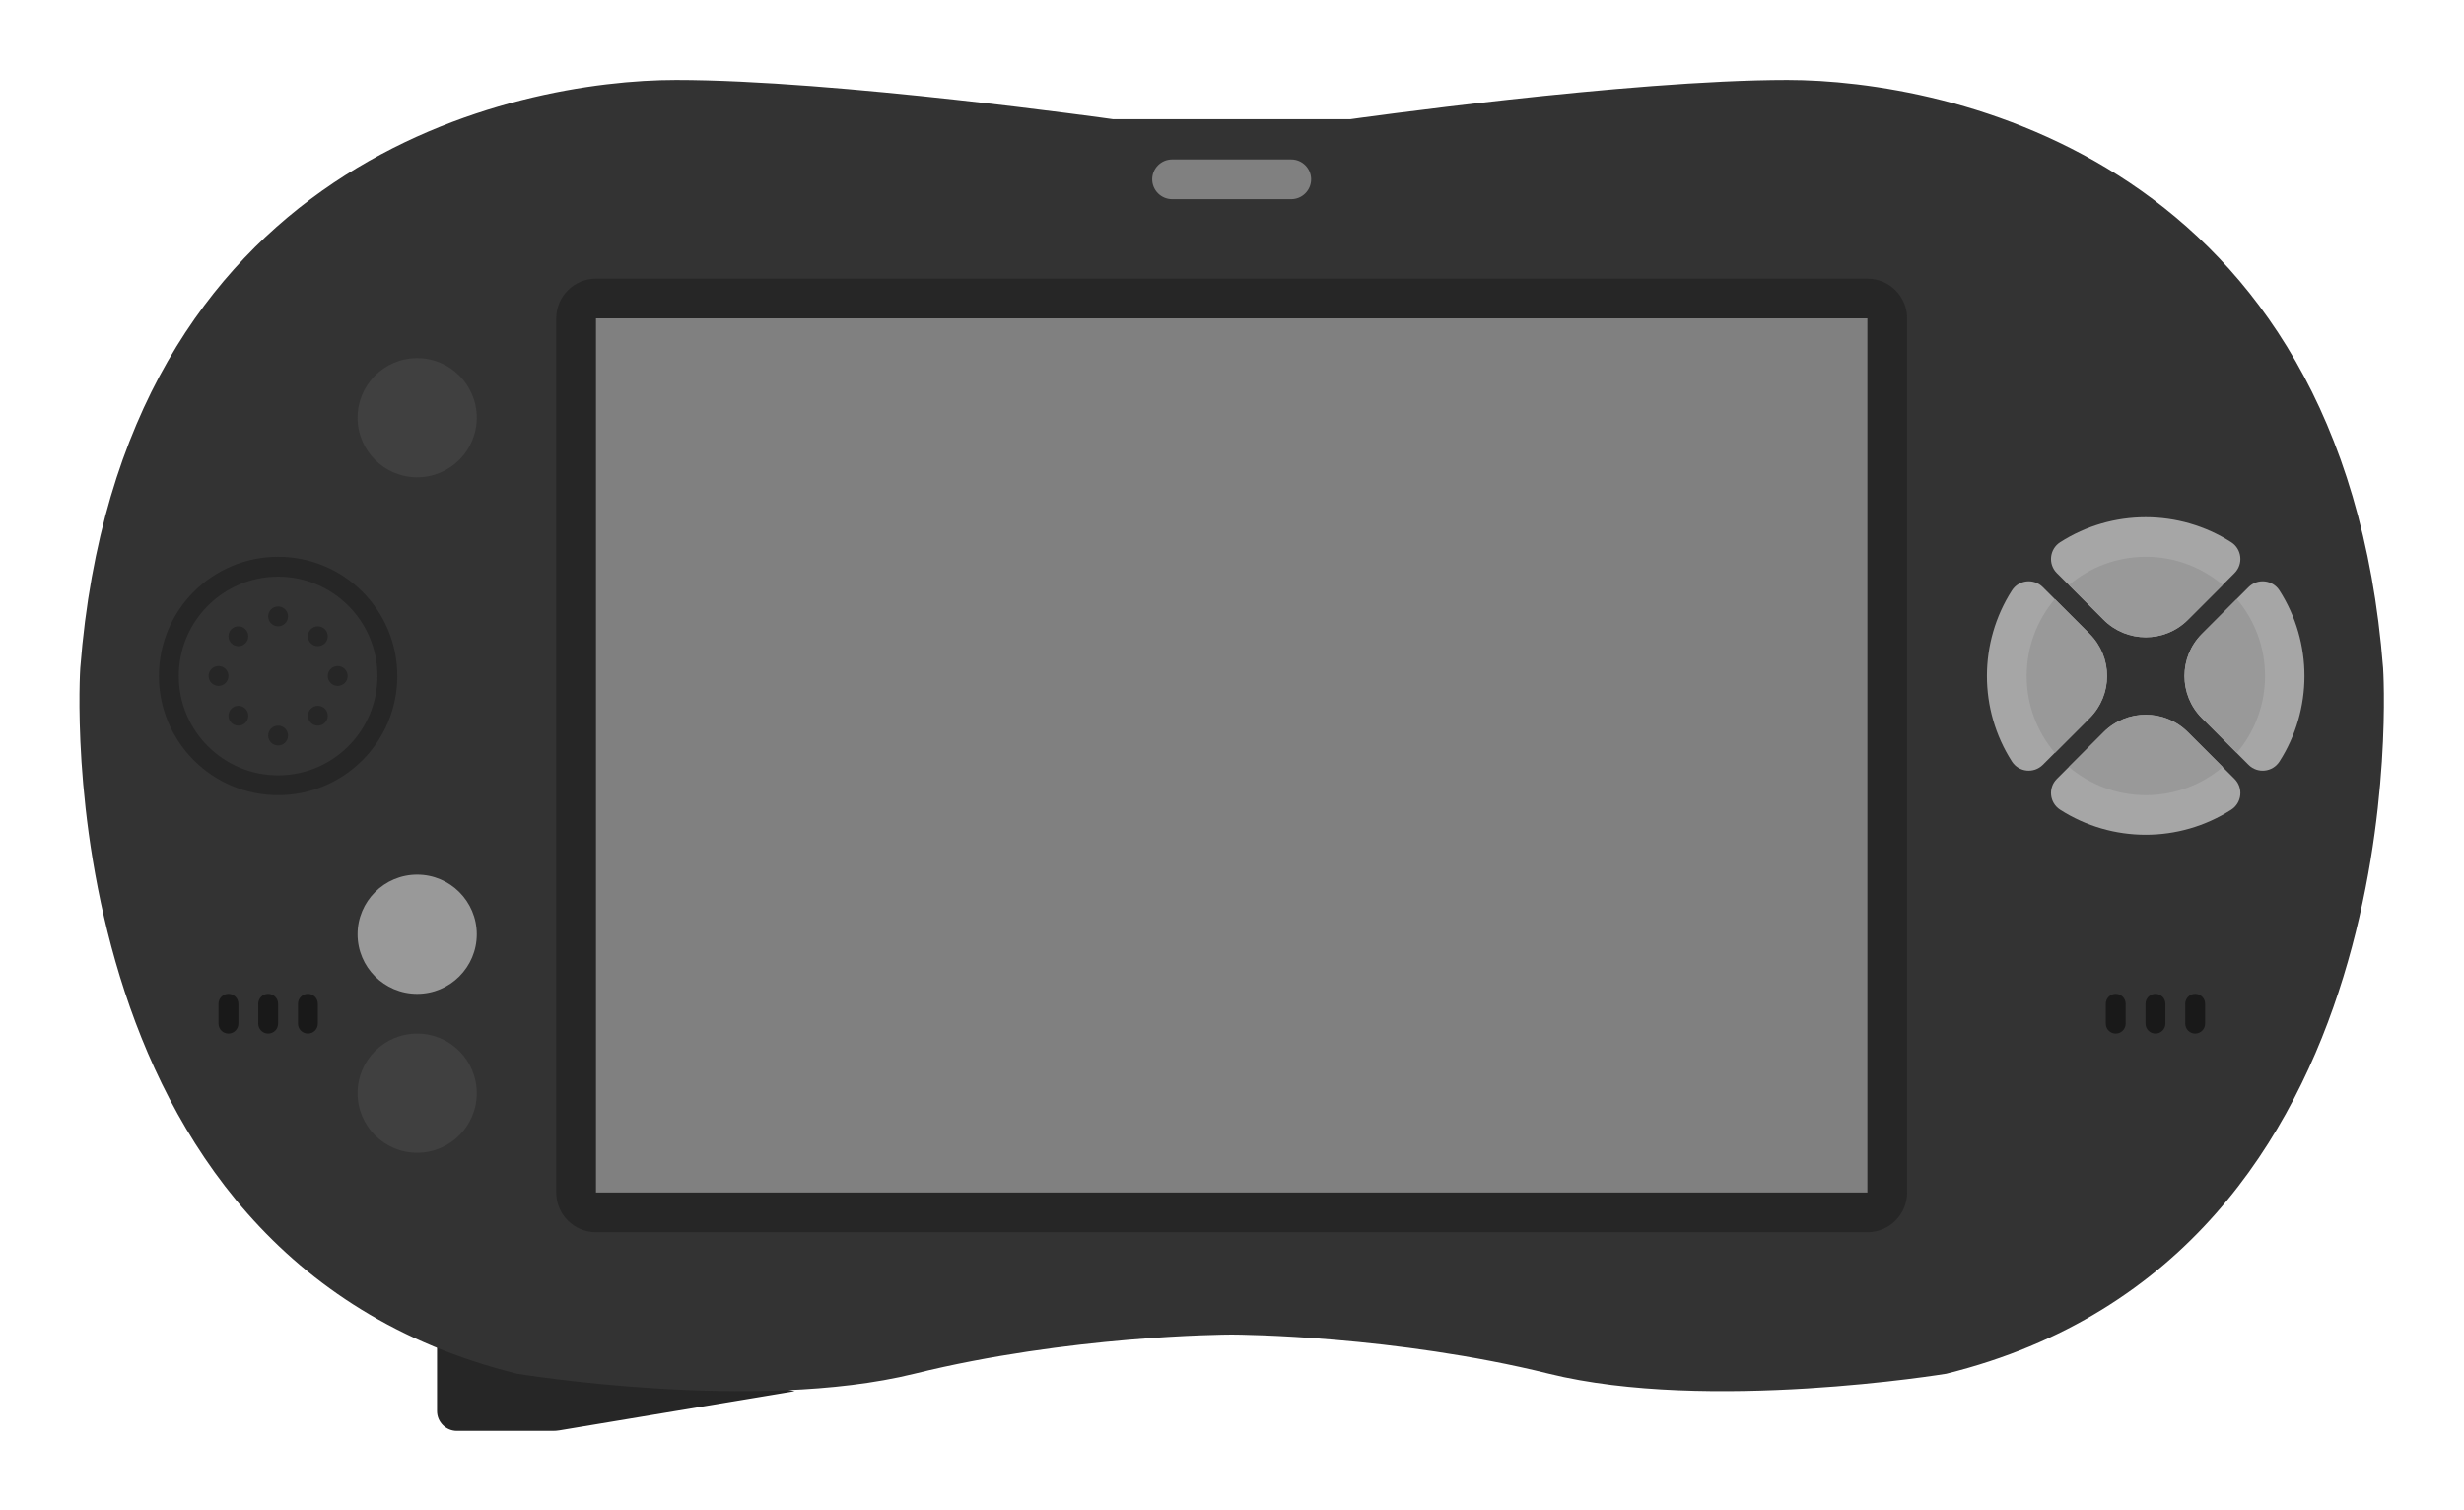 <?xml version="1.0" encoding="UTF-8" standalone="no"?>
<svg
   xmlns:dc="http://purl.org/dc/elements/1.1/"
   xmlns:cc="http://creativecommons.org/ns#"
   xmlns:rdf="http://www.w3.org/1999/02/22-rdf-syntax-ns#"
   xmlns:svg="http://www.w3.org/2000/svg"
   xmlns="http://www.w3.org/2000/svg"
   viewBox="0 0 330.666 202.666"
   height="202.666"
   width="330.666"
   xml:space="preserve"
   id="svg2"
   version="1.1"><defs
     id="defs6"><clipPath
       id="clipPath18"
       clipPathUnits="userSpaceOnUse"><path
         id="path16"
         d="M 0,256 H 256 V 0 H 0 Z" /></clipPath><clipPath
       id="clipPath26"
       clipPathUnits="userSpaceOnUse"><path
         id="path24"
         d="M 4,204 H 252 V 52 H 4 Z" /></clipPath></defs><g
     transform="matrix(1.333,0,0,-1.333,-5.334,272)"
     id="g10"><g
       id="g12"><g
         clip-path="url(#clipPath18)"
         id="g14"><g
           id="g20"><g
             id="g22" /><g
             id="g34"><g
               style="opacity:0.5"
               id="g32"
               clip-path="url(#clipPath26)"><g
                 id="g30"
                 transform="translate(251.9,137.336)"><path
                   id="path28"
                   style="fill:#ffffff;fill-opacity:1;fill-rule:nonzero;stroke:none"
                   d="M 0,0 -0.003,0.042 -0.006,0.083 C -1.334,17.12 -7.444,40.468 -29.015,54.946 -44.771,65.522 -61.5,66.664 -67.961,66.664 c -15.29,0 -40.356,-3.37 -44.539,-3.947 h -11.359 -0.082 -11.36 c -4.182,0.577 -29.248,3.947 -44.539,3.947 -6.461,0 -23.189,-1.142 -38.946,-11.718 -11.906,-7.991 -26.603,-23.997 -29.008,-54.863 L -247.798,0.041 -247.801,0 c -0.039,-0.589 -0.922,-14.594 3.422,-30.786 5.42,-20.207 16.596,-35.061 32.479,-43.289 v -1.261 c 0,-5.514 4.485,-10 10,-10 h 9.669 c 0.659,0 1.323,0.054 1.973,0.163 l 23.673,3.946 0.856,0.143 c 4.394,0.302 8.353,0.885 11.797,1.735 1.282,0.316 2.563,0.605 3.836,0.87 l 9.783,1.63 c 8.884,1.149 15.777,1.21 16.413,1.214 0.938,-0.005 15.533,-0.137 30.031,-3.714 5.344,-1.318 11.868,-1.987 19.391,-1.987 12.361,0 23.348,1.784 23.81,1.86 l 0.312,0.051 0.306,0.076 c 22.498,5.552 38.307,21.244 45.717,45.381 C 1.037,-16.476 0.045,-0.665 0,0" /></g></g></g></g><g
           transform="translate(48,72)"
           id="g36"><path
             id="path38"
             style="fill:#262626;fill-opacity:1;fill-rule:nonzero;stroke:none"
             d="m 0,0 v -10 c 0,-1.104 0.896,-2 2,-2 h 9.669 c 0.22,0 0.44,0.019 0.658,0.055 L 36,-8 Z" /></g><g
           transform="translate(243.918,136.797)"
           id="g40"><path
             id="path42"
             style="fill:#333333;fill-opacity:1;fill-rule:nonzero;stroke:none"
             d="m 0,0 c -3.998,51.309 -43.984,59.203 -59.979,59.203 -15.994,0 -43.984,-3.947 -43.984,-3.947 h -11.914 -0.082 -11.914 c 0,0 -27.99,3.947 -43.984,3.947 -15.995,0 -55.981,-7.894 -59.979,-59.203 0,0 -3.999,-59.203 43.984,-71.043 0,0 23.992,-3.947 39.986,0 15.555,3.838 31.105,3.944 31.948,3.947 0.843,-0.003 16.394,-0.109 31.948,-3.947 15.994,-3.947 39.986,0 39.986,0 C 3.999,-59.203 0,0 0,0" /></g><g
           transform="translate(134,184)"
           id="g44"><path
             id="path46"
             style="fill:#808080;fill-opacity:1;fill-rule:nonzero;stroke:none"
             d="m 0,0 h -12 c -1.1,0 -2,0.9 -2,2 0,1.1 0.9,2 2,2 H 0 C 1.1,4 2,3.1 2,2 2,0.9 1.1,0 0,0" /></g><g
           transform="translate(192,80)"
           id="g48"><path
             id="path50"
             style="fill:#262626;fill-opacity:1;fill-rule:nonzero;stroke:none"
             d="m 0,0 h -128 c -2.209,0 -4,1.791 -4,4 v 88 c 0,2.209 1.791,4 4,4 H 0 c 2.209,0 4,-1.791 4,-4 V 4 C 4,1.791 2.209,0 0,0" /></g><path
           id="path52"
           style="fill:#808080;fill-opacity:1;fill-rule:nonzero;stroke:none"
           d="m 64,84 h 128 v 88 H 64 Z" /><g
           transform="translate(40,94)"
           id="g54"><path
             id="path56"
             style="fill:#404040;fill-opacity:1;fill-rule:nonzero;stroke:none"
             d="m 0,0 c 0,-3.313 2.687,-6 6,-6 3.313,0 6,2.687 6,6 C 12,3.313 9.313,6 6,6 2.687,6 0,3.313 0,0" /></g><g
           transform="translate(40,110)"
           id="g58"><path
             id="path60"
             style="fill:#999999;fill-opacity:1;fill-rule:nonzero;stroke:none"
             d="m 0,0 c 0,-3.313 2.687,-6 6,-6 3.313,0 6,2.687 6,6 C 12,3.313 9.313,6 6,6 2.687,6 0,3.313 0,0" /></g><g
           transform="translate(48,136)"
           id="g62"><path
             id="path64"
             style="fill:#333333;fill-opacity:1;fill-rule:nonzero;stroke:none"
             d="m 0,0 c 0,-8.836 -7.164,-18 -16,-18 -8.836,0 -16,9.164 -16,18 0,8.836 7.164,18 16,18 C -7.164,18 0,8.836 0,0" /></g><g
           transform="translate(40,162)"
           id="g66"><path
             id="path68"
             style="fill:#404040;fill-opacity:1;fill-rule:nonzero;stroke:none"
             d="m 0,0 c 0,-3.313 2.687,-6 6,-6 3.313,0 6,2.687 6,6 C 12,3.313 9.313,6 6,6 2.687,6 0,3.313 0,0" /></g><g
           transform="translate(44,136)"
           id="g70"><path
             id="path72"
             style="fill:#262626;fill-opacity:1;fill-rule:nonzero;stroke:none"
             d="m 0,0 c 0,-6.627 -5.373,-12 -12,-12 -6.627,0 -12,5.373 -12,12 0,6.627 5.373,12 12,12 C -5.373,12 0,6.627 0,0" /></g><g
           transform="translate(33,136)"
           id="g74"><path
             id="path76"
             style="fill:#262626;fill-opacity:1;fill-rule:nonzero;stroke:none"
             d="m 0,0 c 0,-0.552 -0.448,-1 -1,-1 -0.552,0 -1,0.448 -1,1 0,0.552 0.448,1 1,1 0.552,0 1,-0.448 1,-1" /></g><g
           transform="translate(42,136)"
           id="g78"><path
             id="path80"
             style="fill:#333333;fill-opacity:1;fill-rule:nonzero;stroke:none"
             d="m 0,0 c 0,-5.523 -4.477,-10 -10,-10 -5.523,0 -10,4.477 -10,10 0,5.523 4.477,10 10,10 C -4.477,10 0,5.523 0,0" /></g><g
           transform="translate(33,142)"
           id="g82"><path
             id="path84"
             style="fill:#262626;fill-opacity:1;fill-rule:nonzero;stroke:none"
             d="m 0,0 c 0,-0.552 -0.448,-1 -1,-1 -0.552,0 -1,0.448 -1,1 0,0.552 0.448,1 1,1 0.552,0 1,-0.448 1,-1" /></g><g
           transform="translate(27,136)"
           id="g86"><path
             id="path88"
             style="fill:#262626;fill-opacity:1;fill-rule:nonzero;stroke:none"
             d="m 0,0 c 0,-0.552 -0.448,-1 -1,-1 -0.552,0 -1,0.448 -1,1 0,0.552 0.448,1 1,1 0.552,0 1,-0.448 1,-1" /></g><g
           transform="translate(39,136)"
           id="g90"><path
             id="path92"
             style="fill:#262626;fill-opacity:1;fill-rule:nonzero;stroke:none"
             d="m 0,0 c 0,-0.552 -0.448,-1 -1,-1 -0.552,0 -1,0.448 -1,1 0,0.552 0.448,1 1,1 0.552,0 1,-0.448 1,-1" /></g><g
           transform="translate(33,130)"
           id="g94"><path
             id="path96"
             style="fill:#262626;fill-opacity:1;fill-rule:nonzero;stroke:none"
             d="m 0,0 c 0,-0.552 -0.448,-1 -1,-1 -0.552,0 -1,0.448 -1,1 0,0.552 0.448,1 1,1 0.552,0 1,-0.448 1,-1" /></g><g
           transform="translate(37,132)"
           id="g98"><path
             id="path100"
             style="fill:#262626;fill-opacity:1;fill-rule:nonzero;stroke:none"
             d="m 0,0 c 0,-0.552 -0.448,-1 -1,-1 -0.552,0 -1,0.448 -1,1 0,0.552 0.448,1 1,1 0.552,0 1,-0.448 1,-1" /></g><g
           transform="translate(29,132)"
           id="g102"><path
             id="path104"
             style="fill:#262626;fill-opacity:1;fill-rule:nonzero;stroke:none"
             d="m 0,0 c 0,-0.552 -0.448,-1 -1,-1 -0.552,0 -1,0.448 -1,1 0,0.552 0.448,1 1,1 0.552,0 1,-0.448 1,-1" /></g><g
           transform="translate(37,140)"
           id="g106"><path
             id="path108"
             style="fill:#262626;fill-opacity:1;fill-rule:nonzero;stroke:none"
             d="m 0,0 c 0,-0.552 -0.448,-1 -1,-1 -0.552,0 -1,0.448 -1,1 0,0.552 0.448,1 1,1 0.552,0 1,-0.448 1,-1" /></g><g
           transform="translate(29,140)"
           id="g110"><path
             id="path112"
             style="fill:#262626;fill-opacity:1;fill-rule:nonzero;stroke:none"
             d="m 0,0 c 0,-0.552 -0.448,-1 -1,-1 -0.552,0 -1,0.448 -1,1 0,0.552 0.448,1 1,1 0.552,0 1,-0.448 1,-1" /></g><g
           transform="translate(27,100)"
           id="g114"><path
             id="path116"
             style="fill:#191919;fill-opacity:1;fill-rule:nonzero;stroke:none"
             d="M 0,0 V 0 C -0.552,0 -1,0.447 -1,1 V 3 C -1,3.553 -0.552,4 0,4 0.552,4 1,3.553 1,3 V 1 C 1,0.447 0.552,0 0,0" /></g><g
           transform="translate(31,100)"
           id="g118"><path
             id="path120"
             style="fill:#191919;fill-opacity:1;fill-rule:nonzero;stroke:none"
             d="M 0,0 V 0 C -0.552,0 -1,0.447 -1,1 V 3 C -1,3.553 -0.552,4 0,4 0.552,4 1,3.553 1,3 V 1 C 1,0.447 0.552,0 0,0" /></g><g
           transform="translate(35,100)"
           id="g122"><path
             id="path124"
             style="fill:#191919;fill-opacity:1;fill-rule:nonzero;stroke:none"
             d="M 0,0 V 0 C -0.552,0 -1,0.447 -1,1 V 3 C -1,3.553 -0.552,4 0,4 0.552,4 1,3.553 1,3 V 1 C 1,0.447 0.552,0 0,0" /></g><g
           transform="translate(217,100)"
           id="g126"><path
             id="path128"
             style="fill:#191919;fill-opacity:1;fill-rule:nonzero;stroke:none"
             d="M 0,0 V 0 C -0.553,0 -1,0.447 -1,1 V 3 C -1,3.553 -0.553,4 0,4 0.553,4 1,3.553 1,3 V 1 C 1,0.447 0.553,0 0,0" /></g><g
           transform="translate(221,100)"
           id="g130"><path
             id="path132"
             style="fill:#191919;fill-opacity:1;fill-rule:nonzero;stroke:none"
             d="M 0,0 V 0 C -0.553,0 -1,0.447 -1,1 V 3 C -1,3.553 -0.553,4 0,4 0.553,4 1,3.553 1,3 V 1 C 1,0.447 0.553,0 0,0" /></g><g
           transform="translate(225,100)"
           id="g134"><path
             id="path136"
             style="fill:#191919;fill-opacity:1;fill-rule:nonzero;stroke:none"
             d="M 0,0 V 0 C -0.553,0 -1,0.447 -1,1 V 3 C -1,3.553 -0.553,4 0,4 0.553,4 1,3.553 1,3 V 1 C 1,0.447 0.553,0 0,0" /></g><g
           transform="translate(240,136)"
           id="g138"><path
             id="path140"
             style="fill:#333333;fill-opacity:1;fill-rule:nonzero;stroke:none"
             d="m 0,0 c 0,-11.046 -8.954,-20 -20,-20 -11.046,0 -20,8.954 -20,20 0,11.046 8.954,20 20,20 C -8.954,20 0,11.046 0,0" /></g><g
           transform="translate(224.26,141.657)"
           id="g142"><path
             id="path144"
             style="fill:#a6a6a6;fill-opacity:1;fill-rule:nonzero;stroke:none"
             d="m 0,0 4.703,4.703 c 0.903,0.903 0.741,2.416 -0.334,3.106 -5.235,3.356 -11.988,3.356 -17.223,0 -1.076,-0.69 -1.237,-2.203 -0.334,-3.106 L -8.485,0 C -6.142,-2.343 -2.343,-2.343 0,0" /></g><g
           transform="translate(214.36,140.243)"
           id="g146"><path
             id="path148"
             style="fill:#a6a6a6;fill-opacity:1;fill-rule:nonzero;stroke:none"
             d="m 0,0 -4.702,4.703 c -0.903,0.903 -2.417,0.741 -3.107,-0.334 -3.356,-5.235 -3.356,-11.988 0,-17.223 0.69,-1.076 2.204,-1.237 3.107,-0.334 L 0,-8.485 C 2.344,-6.142 2.344,-2.343 0,0" /></g><g
           transform="translate(225.674,131.757)"
           id="g150"><path
             id="path152"
             style="fill:#a6a6a6;fill-opacity:1;fill-rule:nonzero;stroke:none"
             d="m 0,0 4.703,-4.703 c 0.903,-0.903 2.416,-0.742 3.107,0.334 3.355,5.235 3.355,11.988 0,17.223 -0.691,1.076 -2.204,1.237 -3.107,0.334 L 0,8.485 C -2.343,6.142 -2.343,2.343 0,0" /></g><g
           transform="translate(215.774,130.343)"
           id="g154"><path
             id="path156"
             style="fill:#a6a6a6;fill-opacity:1;fill-rule:nonzero;stroke:none"
             d="m 0,0 -4.702,-4.703 c -0.903,-0.903 -0.742,-2.417 0.334,-3.106 5.234,-3.356 11.987,-3.356 17.222,0 1.076,0.689 1.238,2.203 0.334,3.106 L 8.485,0 C 6.143,2.343 2.344,2.343 0,0" /></g><g
           transform="translate(224.277,141.657)"
           id="g158"><path
             id="path160"
             style="fill:#999999;fill-opacity:1;fill-rule:nonzero;stroke:none"
             d="m 0,0 3.502,3.502 c -2.091,1.769 -4.791,2.841 -7.745,2.841 -2.953,0 -5.653,-1.072 -7.744,-2.841 L -8.485,0 C -6.143,-2.343 -2.343,-2.343 0,0" /></g><g
           transform="translate(229.193,143.745)"
           id="g162"><path
             id="path164"
             style="fill:#999999;fill-opacity:1;fill-rule:nonzero;stroke:none"
             d="m 0,0 -3.502,-3.502 c -2.343,-2.343 -2.343,-6.142 0,-8.485 L 0,-15.489 c 1.77,2.091 2.841,4.791 2.841,7.744 C 2.841,-4.791 1.77,-2.091 0,0" /></g><g
           transform="translate(210.876,128.256)"
           id="g166"><path
             id="path168"
             style="fill:#999999;fill-opacity:1;fill-rule:nonzero;stroke:none"
             d="m 0,0 3.502,3.501 c 2.343,2.344 2.343,6.143 0,8.486 L 0,15.489 C -1.77,13.398 -2.842,10.698 -2.842,7.744 -2.842,4.791 -1.77,2.09 0,0" /></g><g
           transform="translate(227.779,126.842)"
           id="g170"><path
             id="path172"
             style="fill:#999999;fill-opacity:1;fill-rule:nonzero;stroke:none"
             d="m 0,0 -3.502,3.501 c -2.343,2.344 -6.143,2.344 -8.485,0 L -15.489,0 c 2.091,-1.771 4.791,-2.842 7.744,-2.842 2.954,0 5.654,1.071 7.745,2.842" /></g></g></g></g></svg>